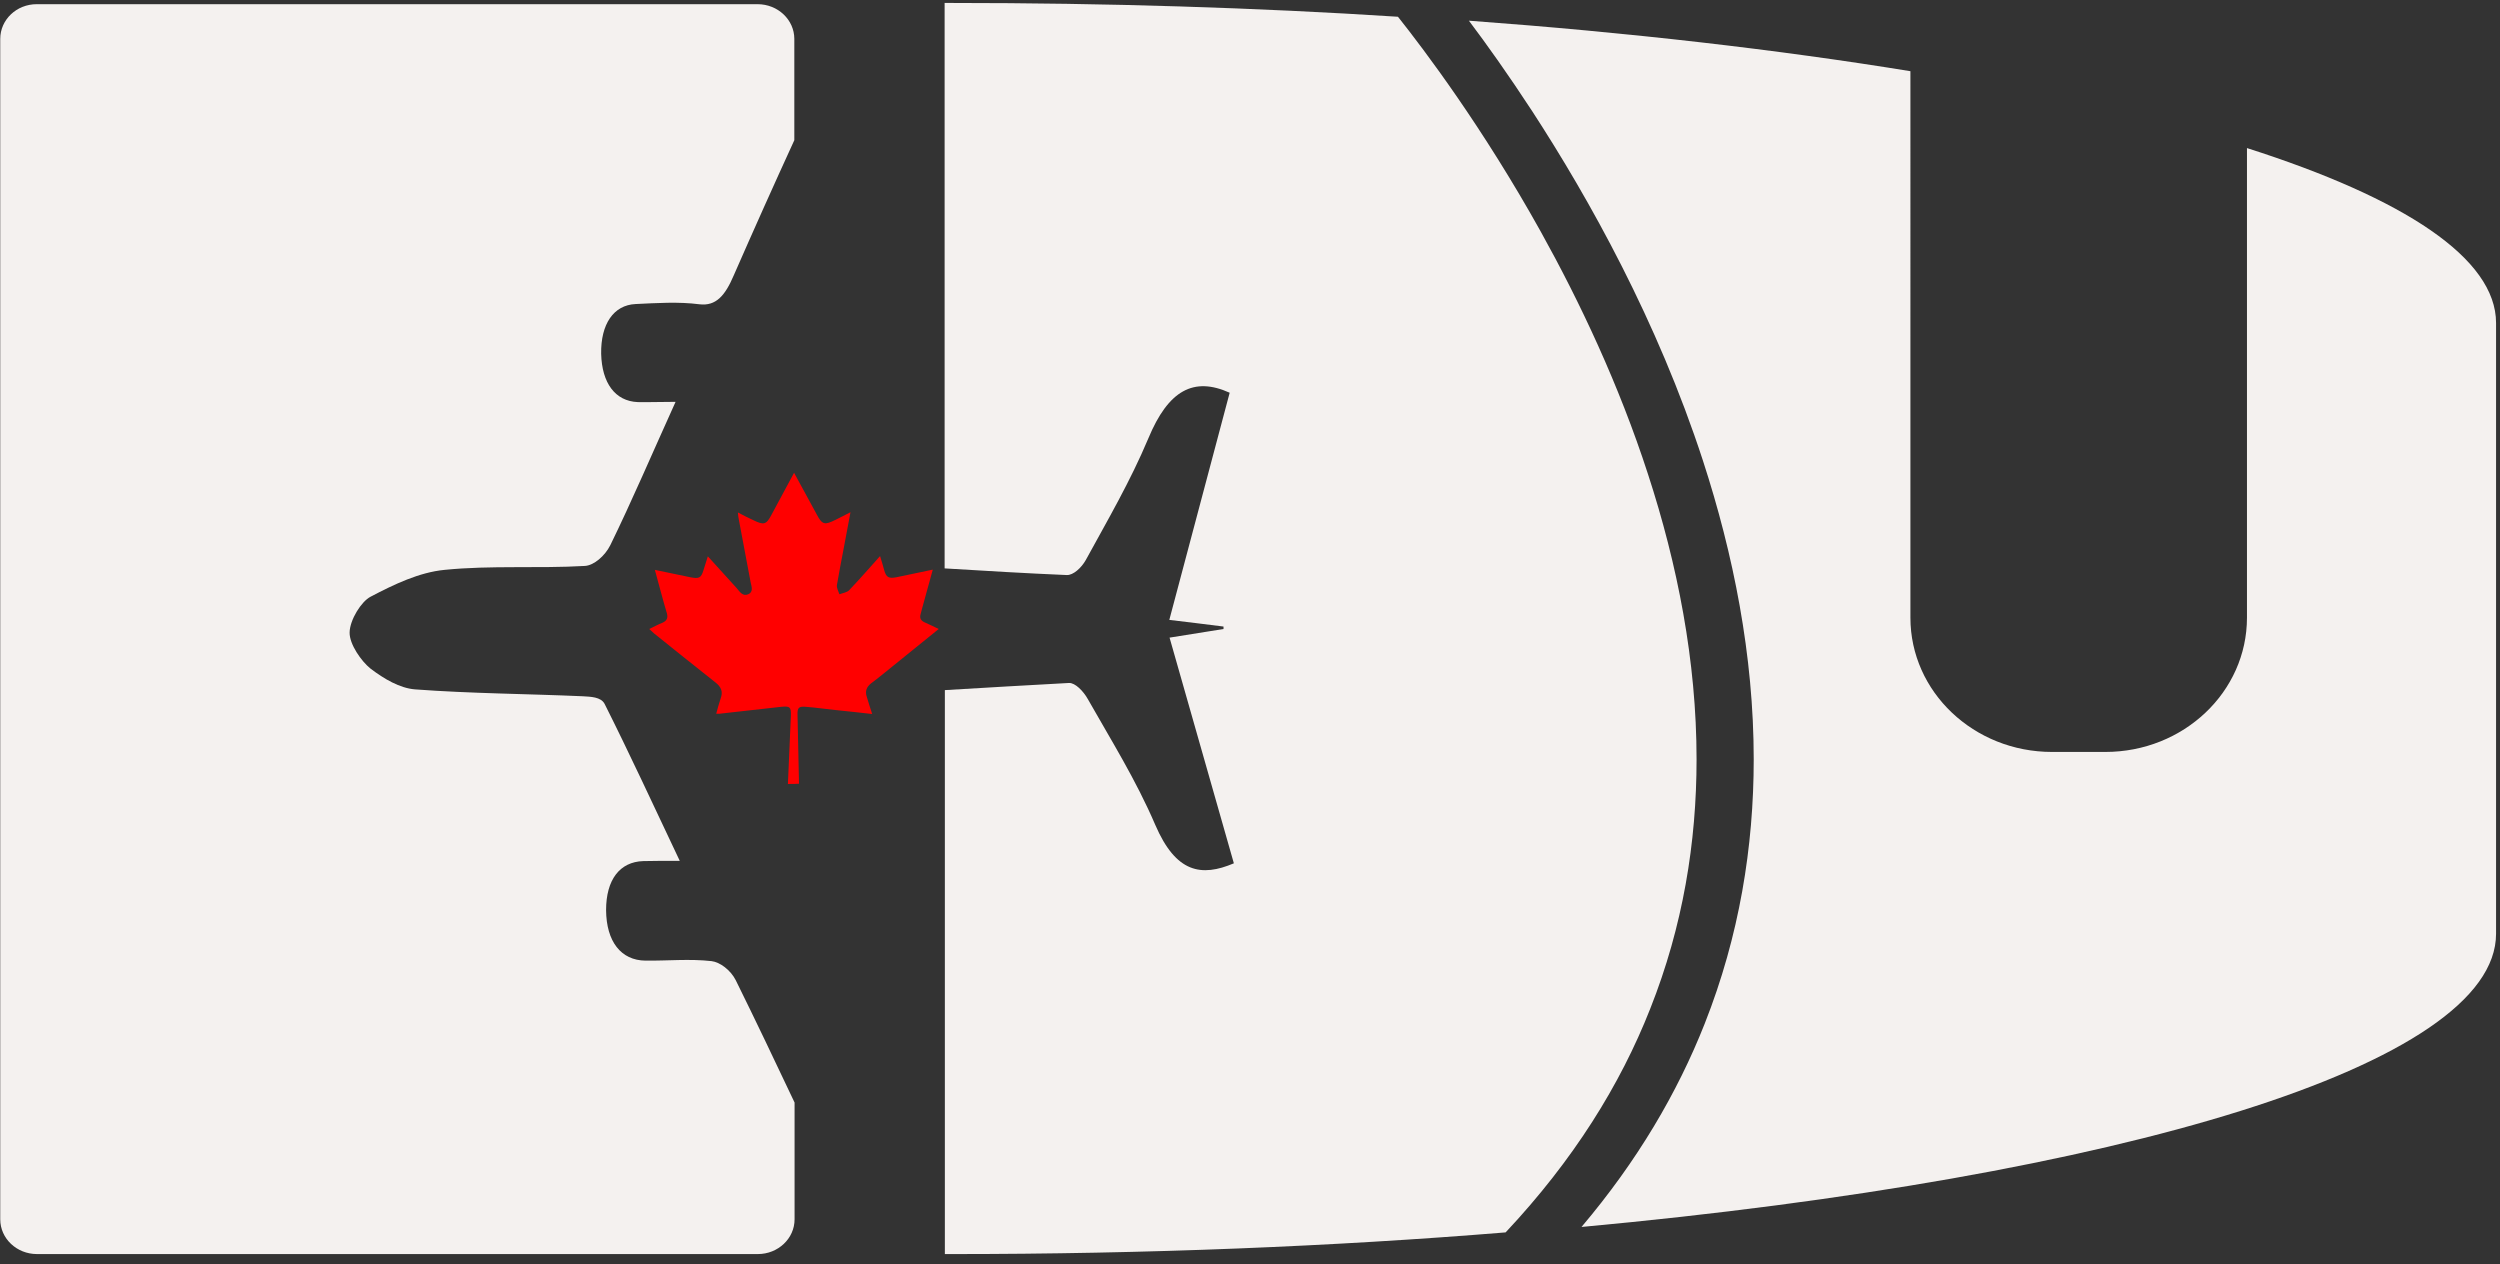 <?xml version="1.0" encoding="utf-8"?>
<!-- Generator: Adobe Illustrator 22.0.1, SVG Export Plug-In . SVG Version: 6.00 Build 0)  -->
<svg version="1.1" id="Layer_1" xmlns="http://www.w3.org/2000/svg" xmlns:xlink="http://www.w3.org/1999/xlink" x="0px" y="0px"
	 viewBox="0 0 1014.7 513.1" style="enable-background:new 0 0 1014.7 513.1;" xml:space="preserve">
<rect x="0" y="0" width="1014.7" height="513.1" fill="#333333" stroke="none"/>
<style type="text/css">
	.st0{fill:#F4F1EF;}
	.st1{fill:#5B62B9;}
	.st2{fill:#FFFFFF;}
	.st3{fill:#FF0000;}
</style>
<g>
	<g>
		<path class="st0" d="M288.8,390.1c-8.9-1-17.8-0.1-26.8-0.2c-10-0.1-15.9-7.8-16-20.5c0-12.3,5.5-19.6,15.1-19.9
			c4.2-0.1,8.5-0.1,14.8-0.1c-10.8-22.8-20.4-43.6-30.5-63.7c-1.5-2.9-5.8-2.9-8.8-3.1c-22.7-1-45.5-1.1-68.2-2.8
			c-6.1-0.5-12.5-4.2-18.1-8.5c-3.6-2.9-8.5-9.8-8.4-14.6c0.1-5.2,4.8-12.6,8.5-14.5c9.7-5.1,19.8-9.9,30-10.9
			c18.9-1.9,38-0.5,57-1.6c3.6-0.2,8.1-4,10.3-8.4c8.8-18,16.9-37,26.5-58.2c-6.5,0-11,0.2-15.4,0.1c-9.1-0.4-14.5-7.7-14.8-19.6
			c-0.2-12,5-19.8,14-20.2c8.6-0.4,17.3-1,25.9,0.1c6.7,0.8,10.4-3.5,13.9-11.7c8.1-18.5,16.3-36.8,24.6-54.9V15.8
			c0-7.8-6.7-14.1-14.9-14.1H14.9C6.7,1.7,0.1,8,0.1,15.8v479.1c0,7.8,6.7,14.1,14.9,14.1h292.6c8.2,0,14.9-6.3,14.9-14.1v-47.4
			c-7.9-16.7-15.8-33.3-23.9-49.7C296.5,393.7,292.2,390.5,288.8,390.1z"/>
		<path class="st1" d="M322.5,228.2v-4.9c-0.5,1.6-0.9,3.3-1.4,4.9C321.6,228.2,322,228.2,322.5,228.2z"/>
		<path class="st1" d="M322.5,286.6v-2.3c-0.2,0-0.4,0.1-0.6,0.1C322,285.2,322.2,285.9,322.5,286.6z"/>
		<path class="st0" d="M688.6,308.2c0-40-7.8-79.2-19.7-115.7c-11.8-36.4-27.7-70-43.6-98.6c-23.5-42.2-47.1-73.5-57.9-87.1
			c-57.4-3.7-118.3-5.6-181.4-5.6h0c-0.9,0-1.7,0-2.6,0v229.5c16.5,1,33,2,49.6,2.7c2.6,0.1,5.9-2.9,7.7-6.1
			c8.8-16.1,18-31.8,25.4-49.4c8.1-19.5,18.4-25.1,33-18.5c-7.9,29.8-15.9,59.9-24.5,92.2c8.2,1,15.1,1.8,22,2.7c0,0.6,0,0.4,0,1
			c-6.8,1.1-13.6,2.2-21.9,3.5c9,31.6,17.5,61.5,26.1,91.6c-13.2,5.6-23.5,3.9-31.9-15.6c-7.9-18.4-18-34.5-27.4-51.1
			c-1.8-3.2-5.1-6.6-7.6-6.5c-16.8,0.9-33.6,1.9-50.4,2.9v228.9c0.9,0,1.7,0,2.6,0h0c79.4,0,155.3-3.1,225-8.8
			c27.5-29.3,46.5-59.8,58.7-90.8C683.1,375.9,688.6,341.8,688.6,308.2z"/>
		<path class="st0" d="M912,60.1v190.6c0,30.1-25.7,54.5-57.5,54.5h-21.6c-31.8,0-57.5-24.4-57.5-54.5V28.9
			C722,20.2,661.6,13.2,596.2,8.4c7.1,9.4,16,21.9,25.8,36.9c23,35.4,50.7,84.9,69.2,141.7c12.3,37.8,20.6,78.9,20.6,121.2
			c0,35.4-5.8,71.6-19.9,107.3c-11.1,28.1-27.4,55.8-50,82.5c218.6-20.2,371.2-65.8,371.2-119V131.1
			C1013.1,104.9,975.9,80.5,912,60.1z"/>
		<polygon class="st2" points="561.6,-0.9 561.3,-0.7 561.3,-0.7 		"/>
	</g>
	<path class="st3" d="M319.8,318.2c0.4-9.3,0.8-18.5,1.2-27.8c0.1-3.4-0.3-3.9-4.1-3.5c-8.3,0.9-16.7,1.9-25,2.8c-0.3,0-0.7,0-1.2,0
		c0.6-2.2,1.1-4.2,1.8-6.2c1-2.7,0.3-4.6-2.1-6.5c-8.3-6.5-16.5-13.2-24.8-19.8c-0.6-0.5-1.2-1.1-2.1-1.9c1.9-0.9,3.5-1.8,5.3-2.5
		c1.8-0.8,2.4-1.9,1.9-3.8c-1.7-5.7-3.2-11.5-4.9-17.7c5.1,1.1,9.7,2,14.4,3c3.6,0.7,4.4,0.3,5.4-3.1c0.5-1.7,1-3.3,1.7-5.4
		c4.1,4.5,7.9,8.7,11.7,12.9c1.2,1.4,2.4,3.5,4.7,2.5c2.1-0.9,1.4-3,1-4.7c-1.6-8.5-3.2-17-4.8-25.5c-0.2-0.9-0.3-1.7-0.4-3
		c2.3,1.2,4.2,2.2,6.2,3.1c4.3,2.1,5.3,1.9,7.4-2.1c3-5.6,6-11.1,9.2-17.1c3.2,5.9,6.2,11.4,9.2,16.9c2.2,4.2,3.2,4.4,7.6,2.2
		c1.9-0.9,3.7-1.9,6.1-3.1c-1,5.3-1.9,10.1-2.8,14.9c-0.9,4.9-1.9,9.7-2.7,14.6c-0.2,1.2,0.6,2.6,1,3.8c1.3-0.5,3.1-0.7,4-1.7
		c4.2-4.4,8.1-8.9,12.5-13.8c0.7,2.2,1.2,4,1.7,5.8c0.8,2.8,1.8,3.4,4.9,2.8c4.8-1,9.6-2,14.8-3.1c-1.5,5.4-2.9,10.5-4.3,15.6
		c-0.2,0.8-0.4,1.5-0.6,2.3c-0.6,1.8,0.1,2.9,1.8,3.6c1.8,0.8,3.5,1.6,5.5,2.6c-6.3,5.1-12.3,9.9-18.3,14.8c-3.1,2.5-6.1,5-9.2,7.3
		c-1.9,1.5-2.4,3.3-1.7,5.4c0.7,2.2,1.3,4.4,2.2,7c-5.1-0.6-10-1.1-14.8-1.6c-4-0.4-7.9-1-11.9-1.3c-3.1-0.3-3.7,0.3-3.6,3.2
		c0.2,9.4,0.4,18.7,0.6,28C322.8,318.2,321.3,318.2,319.8,318.2z"/>
</g>
</svg>

